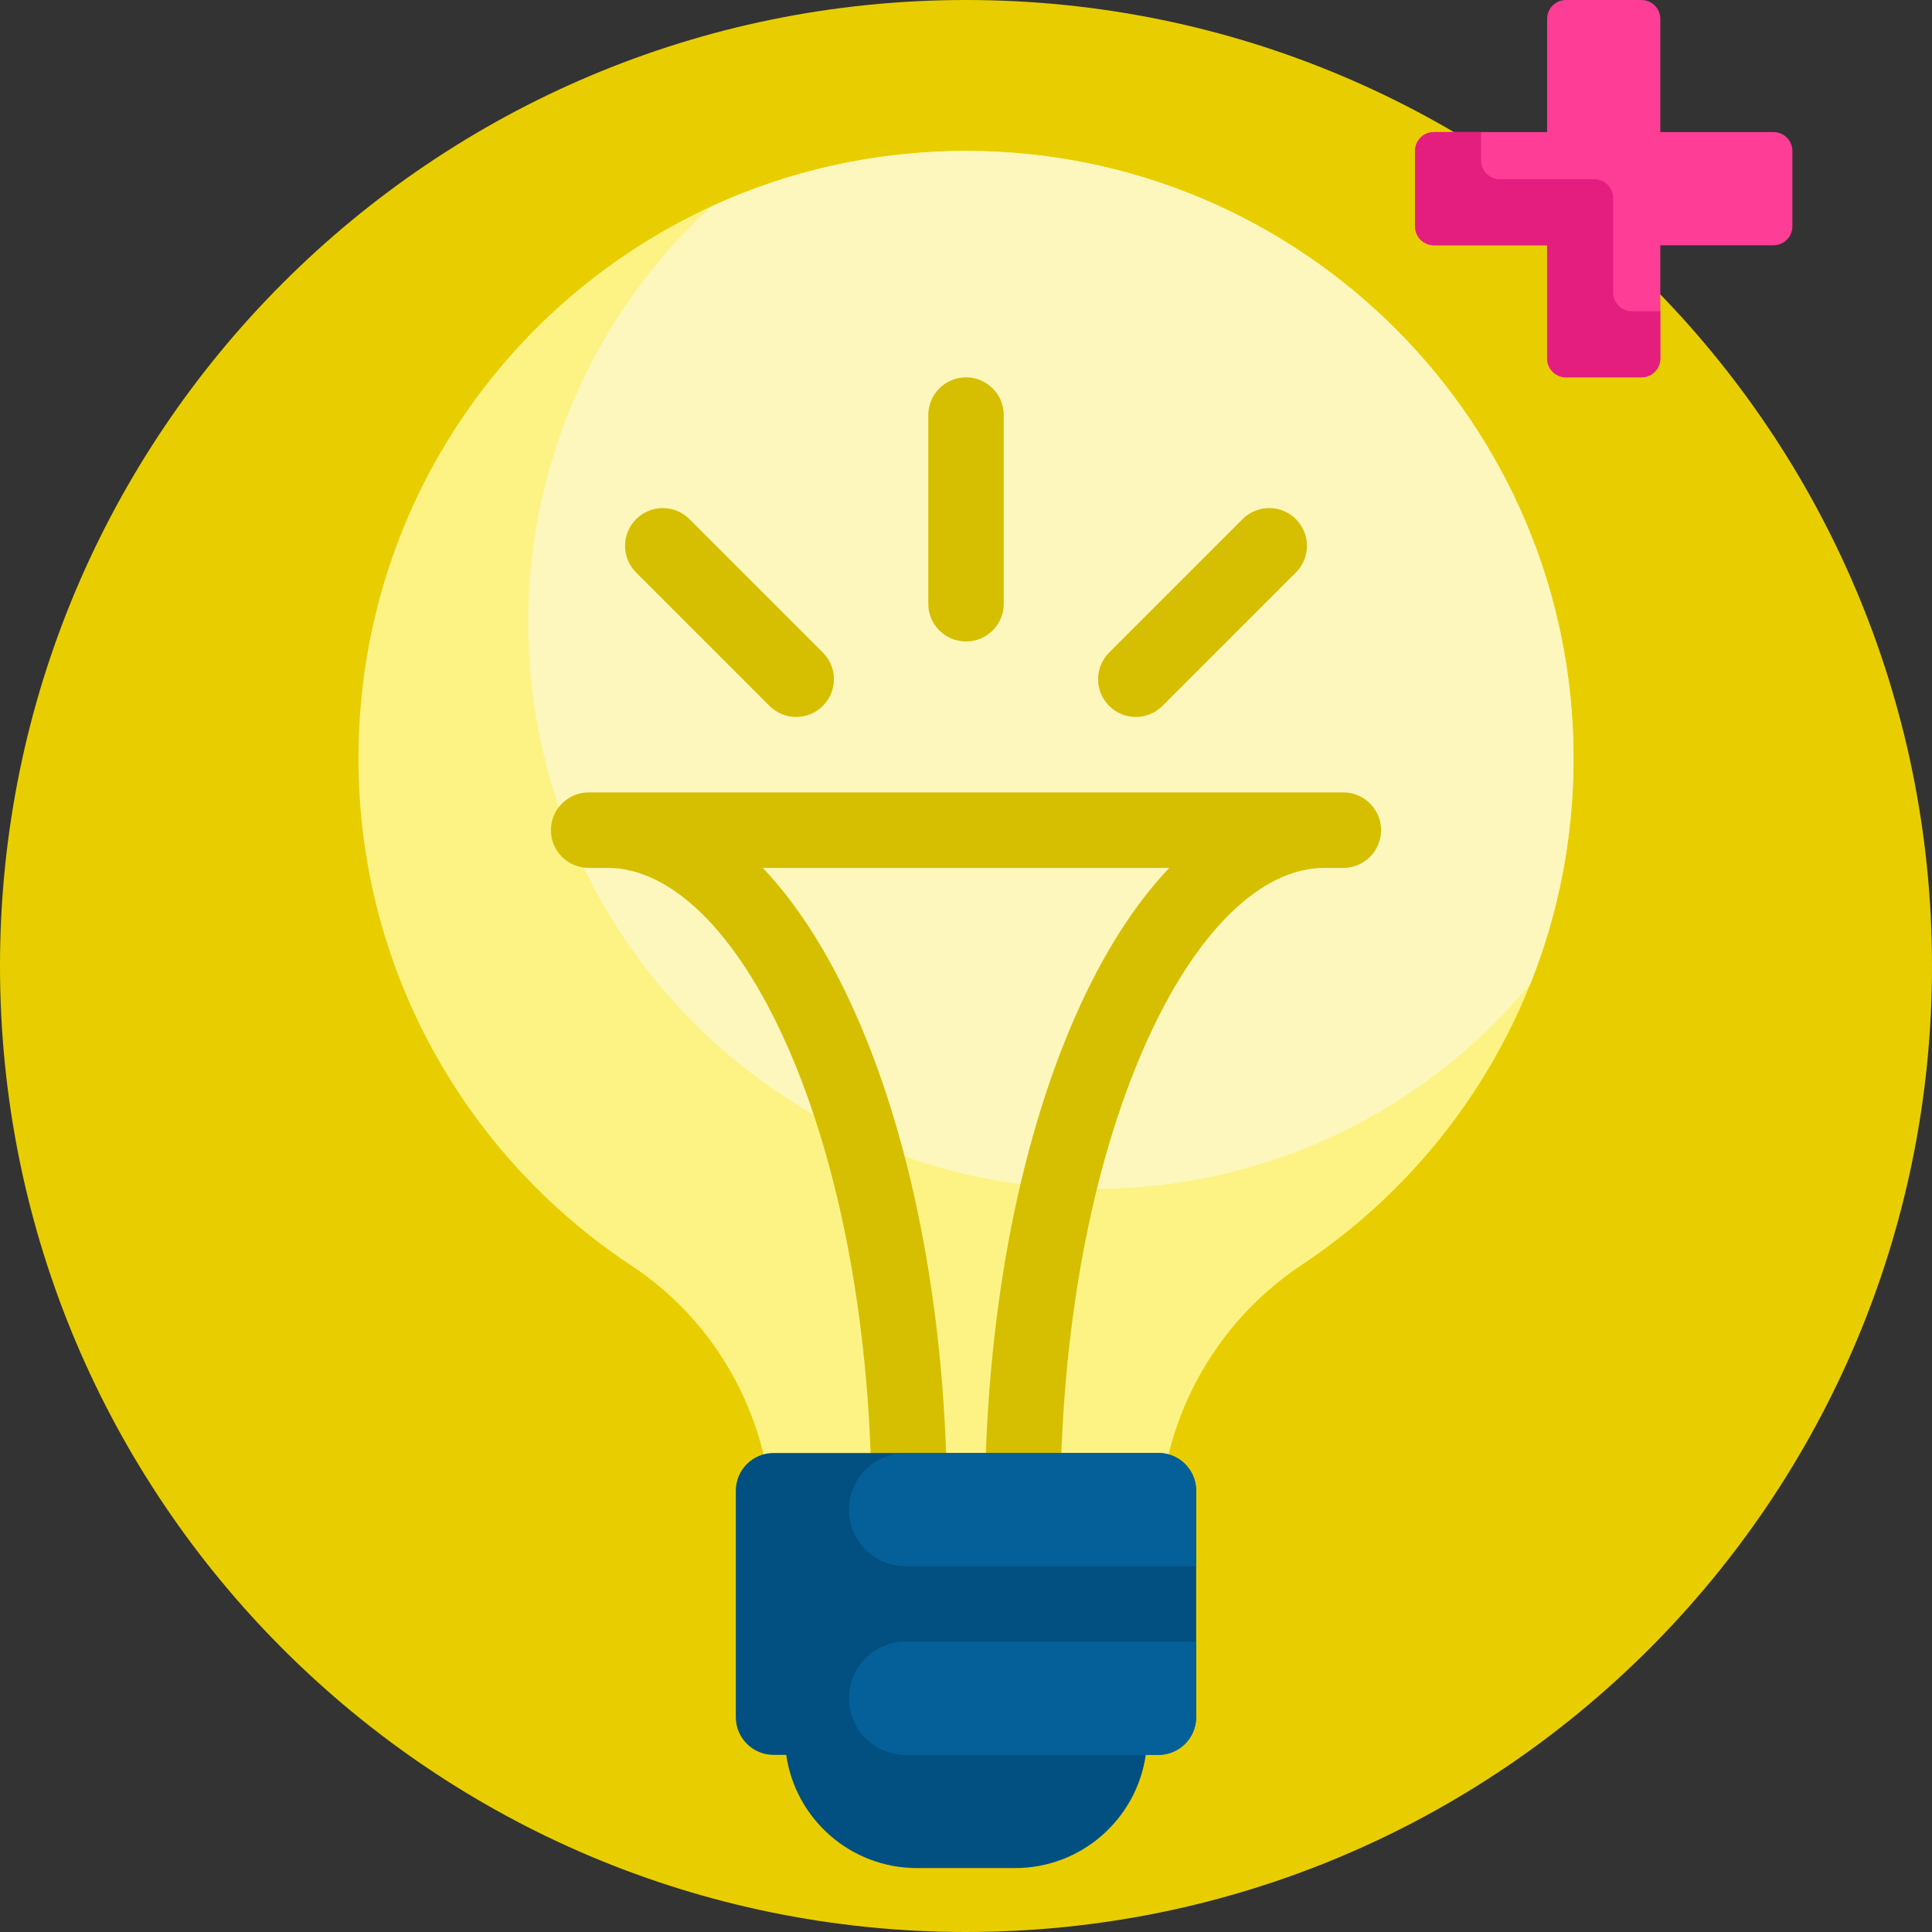 <svg height="512pt" viewBox="0 0 512 512" width="512pt" xmlns="http://www.w3.org/2000/svg">
    <rect x="0" y="0" width="512" height="512" fill="#333333" stroke="none"/>
    <path d="m512 256c0 141.387-114.613 256-256 256s-256-114.613-256-256 114.613-256 256-256 256 114.613 256 256zm0 0"
          fill="#e8ce00"/>
    <path d="m345 335.18c-23.586 15.676-37.773 42.098-37.773 70.418v9.461h-102.453v-9.457c0-28.16-13.902-54.652-37.398-70.172-44.148-29.164-73.086-79.488-72.363-136.527 1.125-88.348 72.633-158.902 160.988-158.902 88.918 0 161 72.082 161 161 0 56.012-28.602 105.34-72 134.18zm0 0"
          fill="#fdf385"/>
    <path d="m417 201c0 21.086-4.059 41.223-11.426 59.676-27.516 33.219-69.07 54.383-115.574 54.383-82.844 0-150-67.16-150-150 0-43.605 18.609-82.855 48.312-110.262 20.57-9.496 43.492-14.797 67.688-14.797 88.918 0 161 72.082 161 161zm0 0"
          fill="#fdf7bd"/>
    <path d="m366 220c0 5.523-4.477 10-10 10h-5c-16.945 0-34.238 17.039-47.445 46.754-14.543 32.727-22.555 76.496-22.555 123.246h-20c0-49.488 8.621-96.145 24.281-131.371 7.125-16.031 15.43-28.996 24.578-38.629h-107.719c9.148 9.633 17.453 22.598 24.578 38.629 15.66 35.227 24.281 81.883 24.281 131.371h-20c0-46.75-8.012-90.52-22.555-123.246-13.207-29.715-30.5-46.754-47.445-46.754h-5c-5.523 0-10-4.477-10-10s4.477-10 10-10h200c5.523 0 10 4.477 10 10zm-110-50c5.523 0 10-4.477 10-10v-50c0-5.523-4.477-10-10-10s-10 4.477-10 10v50c0 5.523 4.477 10 10 10zm-52.07 17.07c3.906 3.906 10.234 3.906 14.141 0s3.906-10.234 0-14.141l-35.355-35.355c-3.902-3.906-10.234-3.906-14.141 0s-3.906 10.238 0 14.141zm104.141 0 35.355-35.355c3.906-3.902 3.906-10.234 0-14.141s-10.238-3.906-14.141 0l-35.355 35.355c-3.906 3.906-3.906 10.234 0 14.141s10.234 3.906 14.141 0zm0 0"
          fill="#d6bf01"/>
    <path d="m317 395.059v60c0 5.52-4.477 10-10 10h-3.359c-2.43 16.957-17.008 30-34.641 30h-26c-17.633 0-32.211-13.043-34.641-30h-3.359c-5.523 0-10-4.48-10-10v-60c0-5.523 4.477-10 10-10h102c5.523 0 10 4.477 10 10zm0 0"
          fill="#015081"/>
    <path d="m317 395.059v20h-77c-8.285 0-15-6.719-15-15 0-8.285 6.715-15 15-15h67c5.523 0 10 4.477 10 10zm-92 55c0 8.281 6.715 15 15 15h67c5.523 0 10-4.48 10-10v-20h-77c-8.285 0-15 6.715-15 15zm0 0"
          fill="#056099"/>
    <path d="m470 35h-30v-30c0-2.762-2.238-5-5-5h-20c-2.762 0-5 2.238-5 5v30h-30c-2.762 0-5 2.238-5 5v20c0 2.762 2.238 5 5 5h30v30c0 2.762 2.238 5 5 5h20c2.762 0 5-2.238 5-5v-30h30c2.762 0 5-2.238 5-5v-20c0-2.762-2.238-5-5-5zm0 0"
          fill="#fd3d96"/>
    <path d="m440 82.5v12.5c0 2.762-2.238 5-5 5h-20c-2.762 0-5-2.238-5-5v-30h-30c-2.762 0-5-2.238-5-5v-20c0-2.762 2.238-5 5-5h12.5v7.5c0 2.762 2.238 5 5 5h25c2.762 0 5 2.238 5 5v25c0 2.762 2.238 5 5 5zm0 0"
          fill="#e31e7f"/>
</svg>
